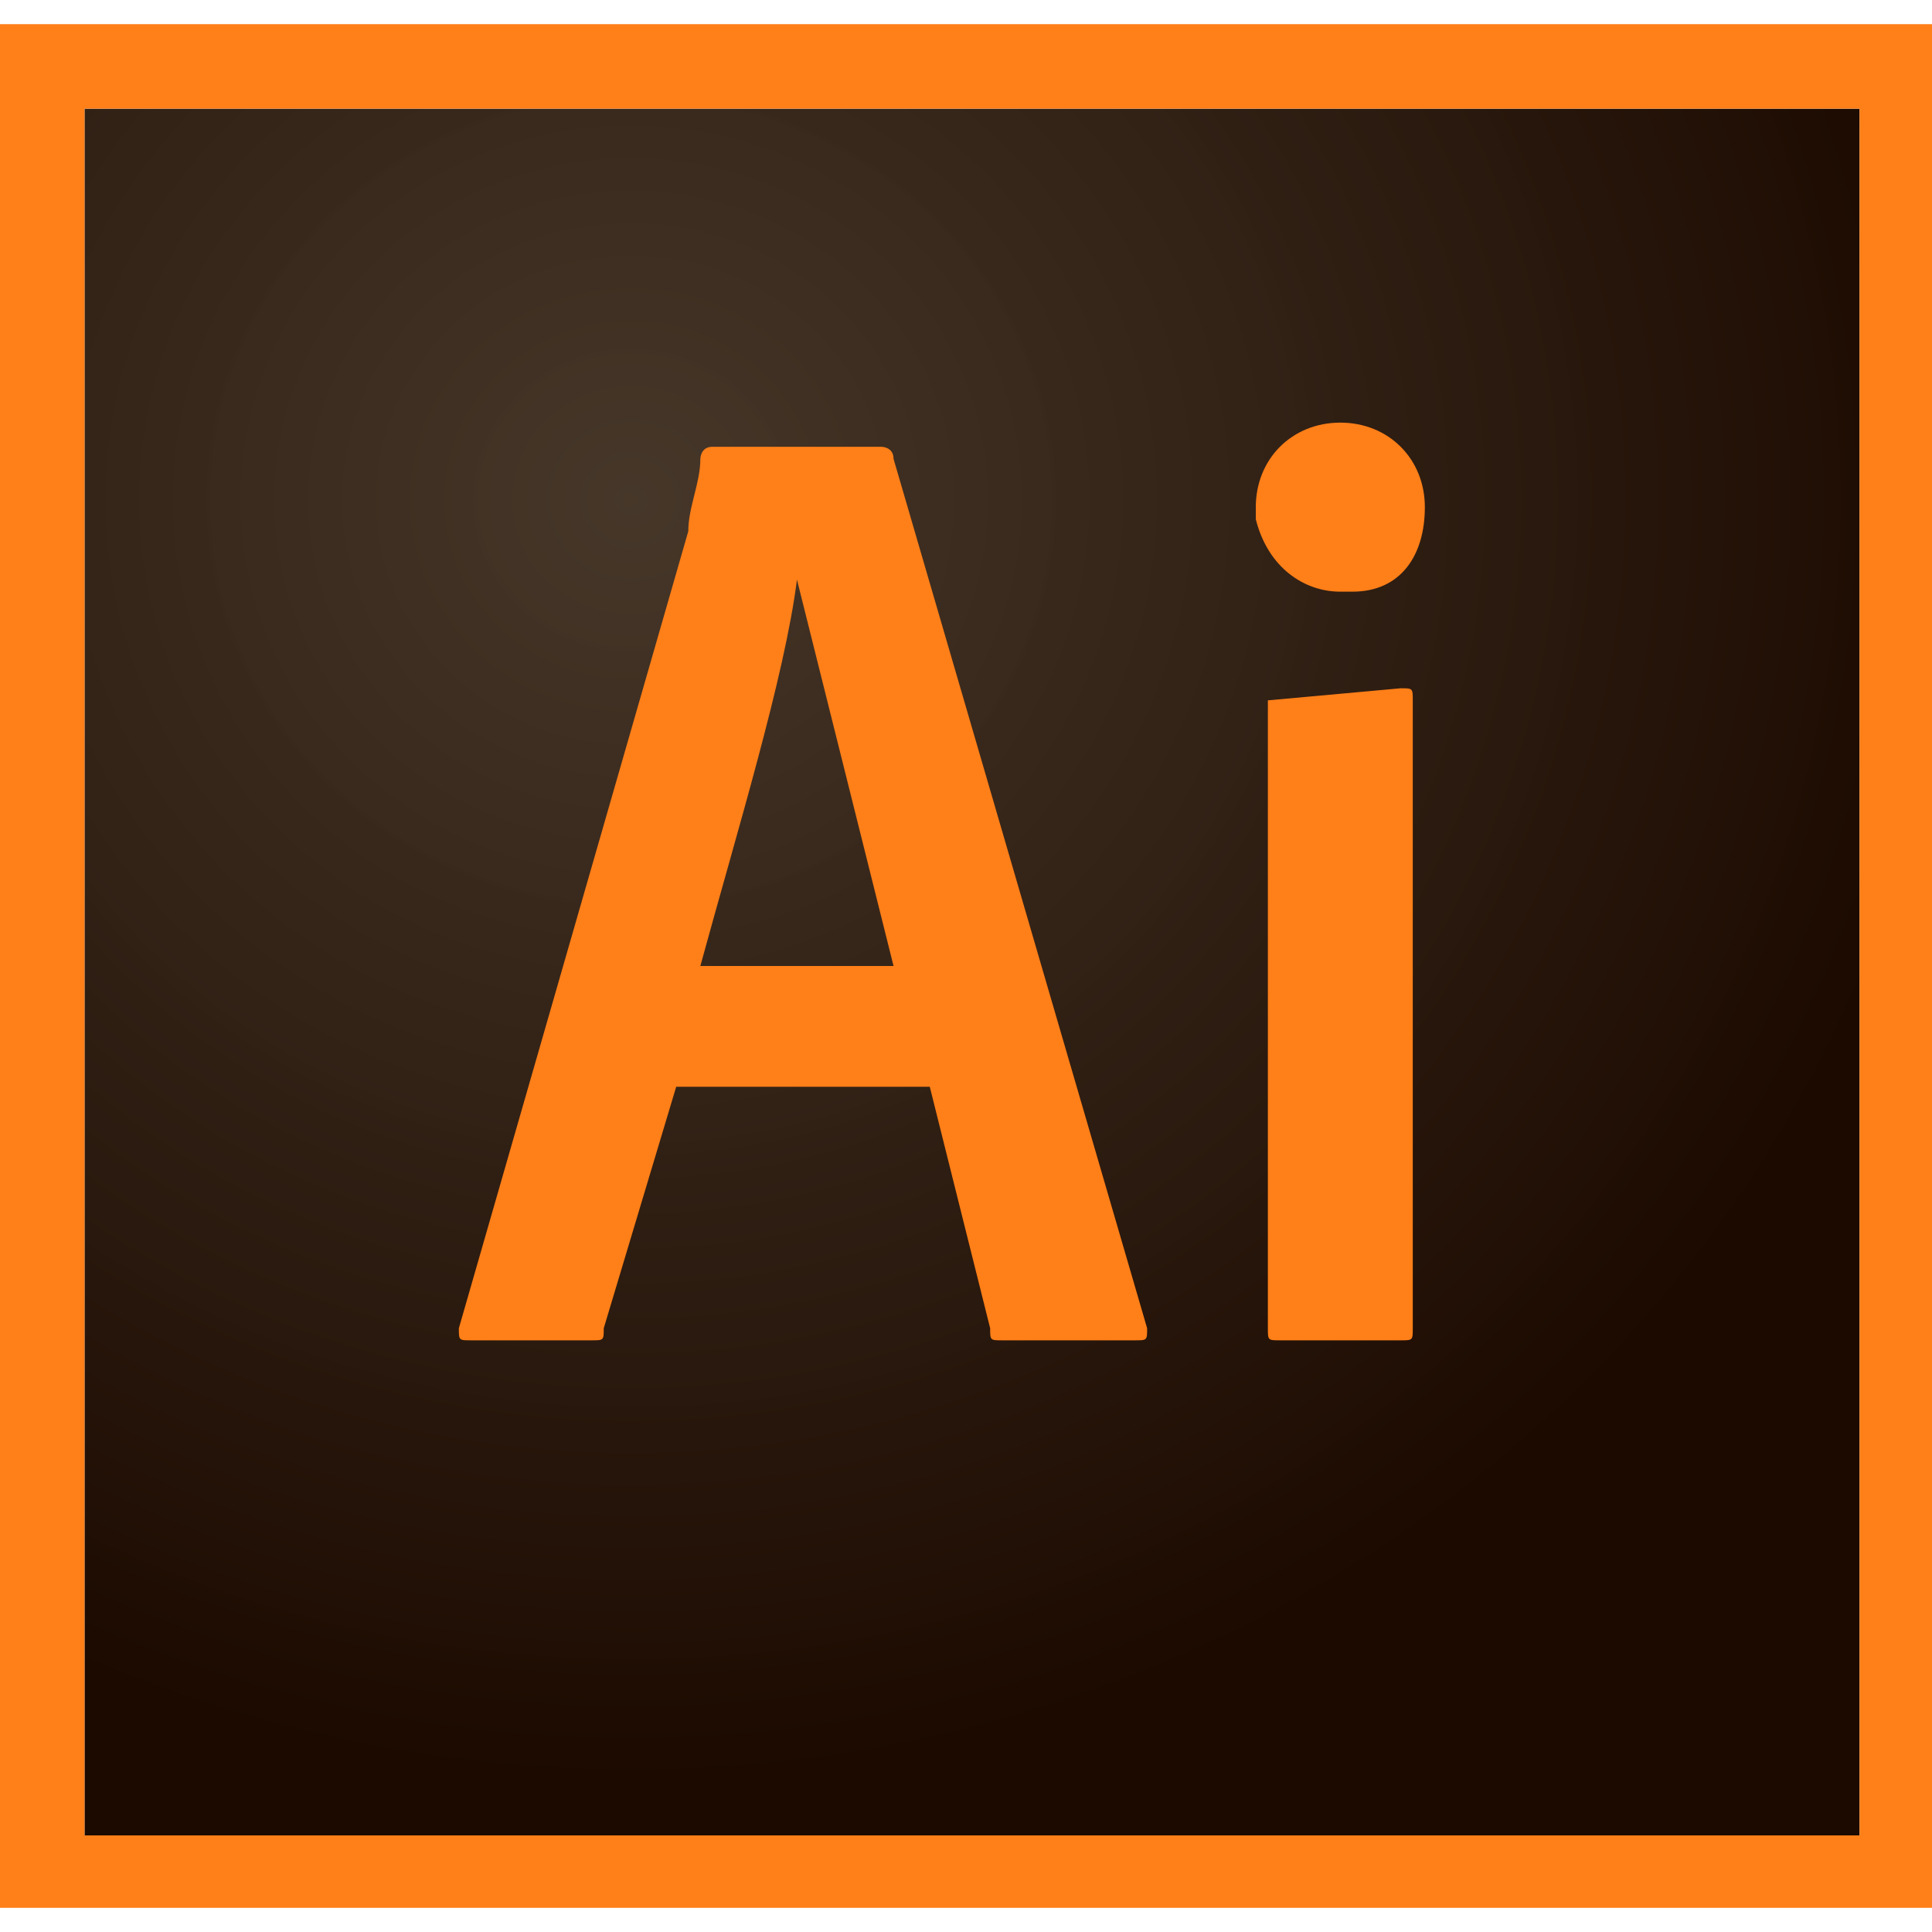 <?xml version="1.0" encoding="utf-8"?>
<!-- Generator: Adobe Illustrator 24.0.3, SVG Export Plug-In . SVG Version: 6.00 Build 0)  -->
<svg version="1.1" id="レイヤー_1" xmlns="http://www.w3.org/2000/svg" xmlns:xlink="http://www.w3.org/1999/xlink" x="0px"
	 y="0px" width="16px" height="16px" viewBox="0 0 16 16" enable-background="new 0 0 16 16" xml:space="preserve">
<radialGradient id="パス_48_1_" cx="-41.589" cy="80.099" r="0.609" gradientTransform="matrix(18.292 0 0 -17.706 765.965 1422.316)" gradientUnits="userSpaceOnUse">
	<stop  offset="0" style="stop-color:#423325;stop-opacity:0.98"/>
	<stop  offset="1" style="stop-color:#1C0A00"/>
</radialGradient>
<path id="パス_48" fill="url(#パス_48_1_)" d="M0.7,0.9h14.7v14.3H0.7V0.9z"/>
<path id="パス_49" fill="#FF7F18" d="M0.7,0.9h14.7v14.3H0.7V0.9z M0,15.8h16V0.2H0V15.8z M10.5,5.8C10.5,5.7,10.5,5.7,10.5,5.8
	l1.1-0.1c0.1,0,0.1,0,0.1,0.1V11c0,0.1,0,0.1-0.1,0.1h-1c-0.1,0-0.1,0-0.1-0.1L10.5,5.8L10.5,5.8z M10.4,4.2c0-0.4,0.3-0.7,0.7-0.7
	c0.4,0,0.7,0.3,0.7,0.7c0,0.4-0.2,0.7-0.6,0.7c0,0-0.1,0-0.1,0c-0.3,0-0.6-0.2-0.7-0.6C10.4,4.3,10.4,4.3,10.4,4.2z M7.4,8
	C7.2,7.2,6.8,5.6,6.6,4.8h0C6.5,5.6,6.1,6.9,5.8,8H7.4z M5.6,9L5,11c0,0.1,0,0.1-0.1,0.1h-1c-0.1,0-0.1,0-0.1-0.1l1.9-6.6
	c0-0.2,0.1-0.4,0.1-0.6c0,0,0-0.1,0.1-0.1h1.4c0,0,0.1,0,0.1,0.1L9.5,11c0,0.1,0,0.1-0.1,0.1H8.3c-0.1,0-0.1,0-0.1-0.1L7.7,9L5.6,9
	L5.6,9z"/>
</svg>
